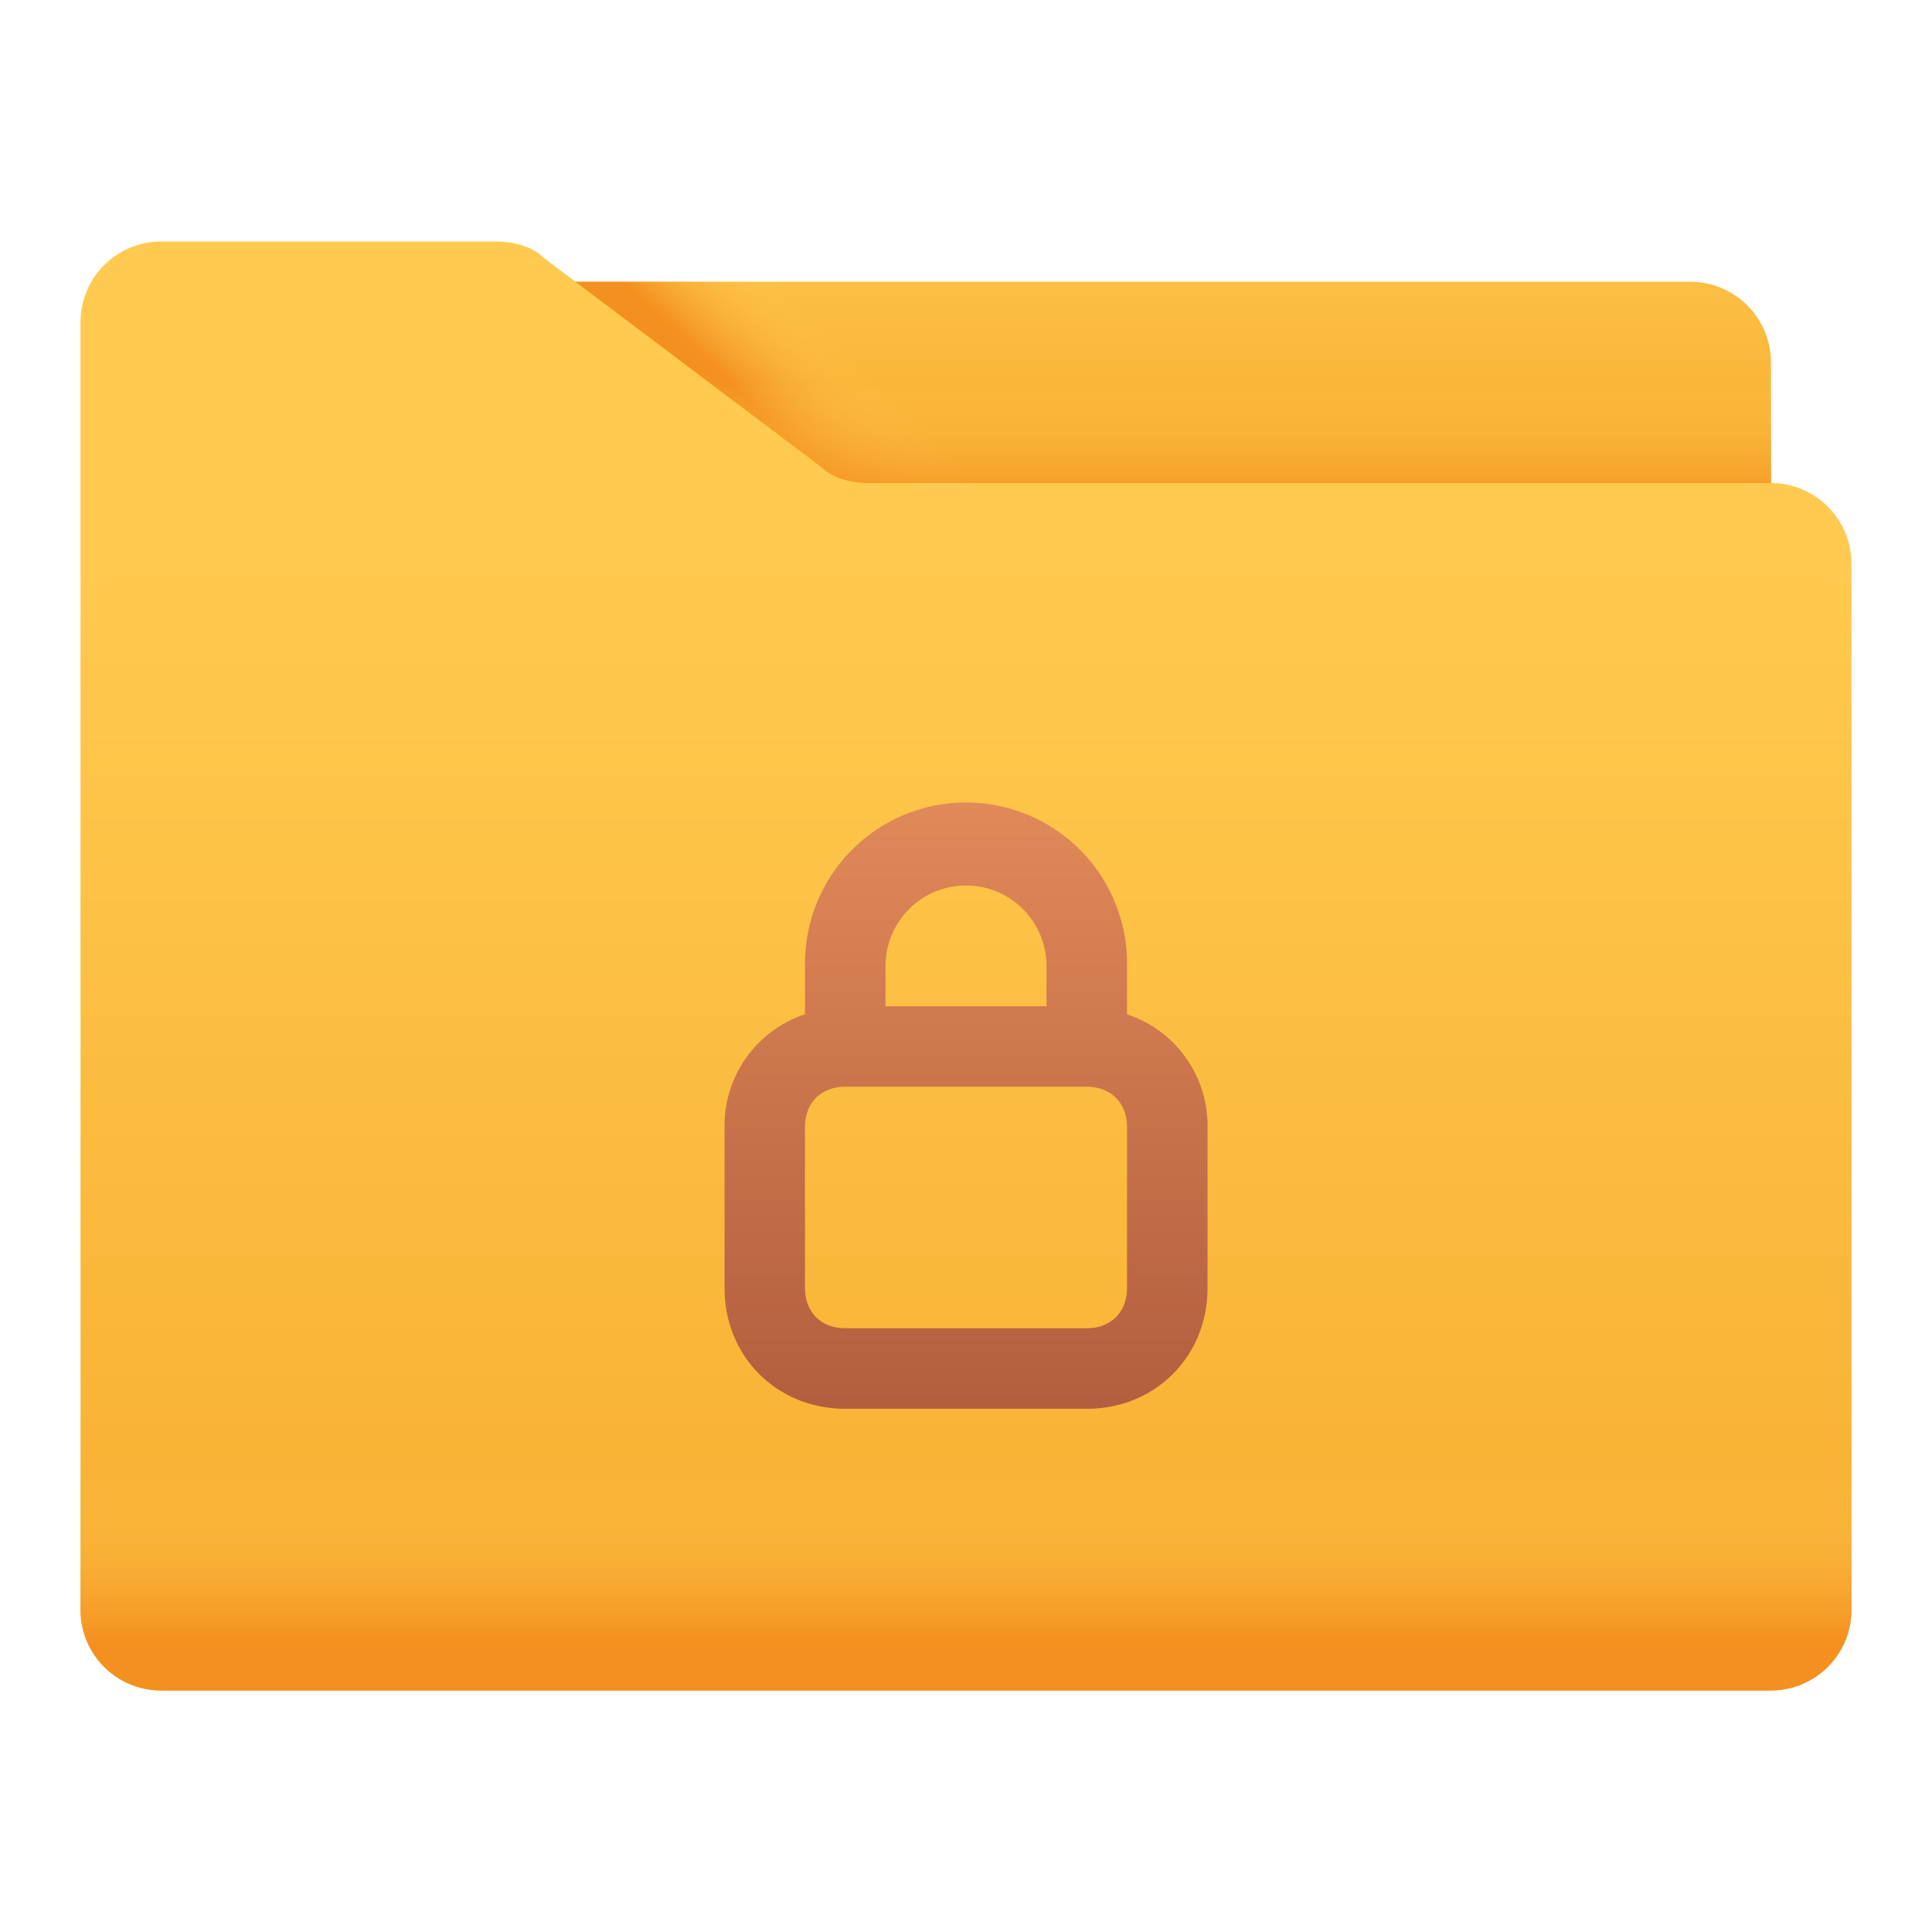 <svg id="Layer_1" height="512" viewBox="0 0 500 500" width="512" xmlns="http://www.w3.org/2000/svg" xmlns:xlink="http://www.w3.org/1999/xlink" data-name="Layer 1"><linearGradient id="linear-gradient" gradientTransform="matrix(312.5 0 0 -104.17 145.83 52156.25)" gradientUnits="userSpaceOnUse" x1=".5" x2=".5" y1="499.51" y2="500.26"><stop offset="0" stop-color="#f7ae30"/><stop offset="1" stop-color="#ffca4f"/></linearGradient><linearGradient id="linear-gradient-2" gradientTransform="matrix(218.75 0 0 -104.17 145.83 52156.25)" gradientUnits="userSpaceOnUse" x1=".35" x2=".49" y1="499.43" y2="499.5"><stop offset="0" stop-color="#f4901f"/><stop offset=".2" stop-color="#f69c29" stop-opacity=".8"/><stop offset="1" stop-color="#ffca4f" stop-opacity="0"/></linearGradient><linearGradient id="linear-gradient-3" gradientTransform="matrix(312.5 0 0 -83.33 145.83 41760.42)" gradientUnits="userSpaceOnUse" x1=".5" x2=".5" y1="499.56" y2="499.96"><stop offset="0" stop-color="#f4901f"/><stop offset="1" stop-color="#ffca4f" stop-opacity="0"/></linearGradient><linearGradient id="linear-gradient-4" gradientTransform="matrix(458.33 0 0 -375 20.83 187562.5)" gradientUnits="userSpaceOnUse" x1=".5" x2=".5" y1="499.78" y2="499.01"><stop offset="0" stop-color="#ffca4f"/><stop offset="1" stop-color="#f7ae30"/></linearGradient><linearGradient id="linear-gradient-5" gradientTransform="matrix(458.33 0 0 -72.92 20.83 36822.91)" gradientUnits="userSpaceOnUse" x1=".5" x2=".5" y1="499.75" y2="499.15"><stop offset="0" stop-color="#ffca4f" stop-opacity="0"/><stop offset="1" stop-color="#f4901f"/></linearGradient><linearGradient id="linear-gradient-6" gradientTransform="matrix(125 0 0 -156.25 187.5 78333.34)" gradientUnits="userSpaceOnUse" x1=".5" x2=".5" y1="500.05" y2="499.01"><stop offset="0" stop-color="#e28b5a"/><stop offset="1" stop-color="#b35e3e"/></linearGradient><g id="Private_Folder" data-name="Private Folder"><g id="Group"><path id="Path" d="m458.33 177.08h-312.5v-104.16h291.67a20.89 20.89 0 0 1 20.83 20.83z" fill="url(#linear-gradient)"/><path id="Path-2" d="m364.58 177.08h-218.75v-104.16h83.34z" fill="url(#linear-gradient-2)" data-name="Path"/><path id="Rectangle" d="m145.83 93.75h312.5v83.33h-312.5z" fill="url(#linear-gradient-3)"/><path id="Path-3" d="m458.33 437.5h-416.66a20.89 20.89 0 0 1 -20.83-20.83v-333.34a20.89 20.89 0 0 1 20.83-20.83h86.46c4.17 0 9.38 1 12.5 4.17l71.88 54.17c3.12 3.16 8.32 4.16 12.49 4.16h233.33a20.89 20.89 0 0 1 20.83 20.83v270.84a20.89 20.89 0 0 1 -20.83 20.83z" fill="url(#linear-gradient-4)" data-name="Path"/><path id="Path-4" d="m20.83 364.58v52.08a20.89 20.89 0 0 0 20.84 20.84h416.66a20.89 20.89 0 0 0 20.83-20.83v-52.09z" fill="url(#linear-gradient-5)" data-name="Path"/><path id="Shape" d="m291.67 262.5v-12.5a41.67 41.67 0 1 0 -83.33 0v12.5a30.34 30.34 0 0 0 -20.83 29.17v41.67c0 17.71 13.54 31.25 31.25 31.25h62.5c17.71 0 31.25-13.54 31.25-31.25v-41.67a30.34 30.34 0 0 0 -20.84-29.17zm-62.5-12.5a20.83 20.83 0 0 1 41.67 0v10.42h-41.67zm62.5 83.33c0 6.25-4.17 10.42-10.42 10.42h-62.5c-6.25 0-10.42-4.17-10.42-10.42v-41.66c0-6.25 4.17-10.42 10.42-10.42h62.5c6.25 0 10.42 4.17 10.42 10.42z" fill="url(#linear-gradient-6)"/></g></g></svg>